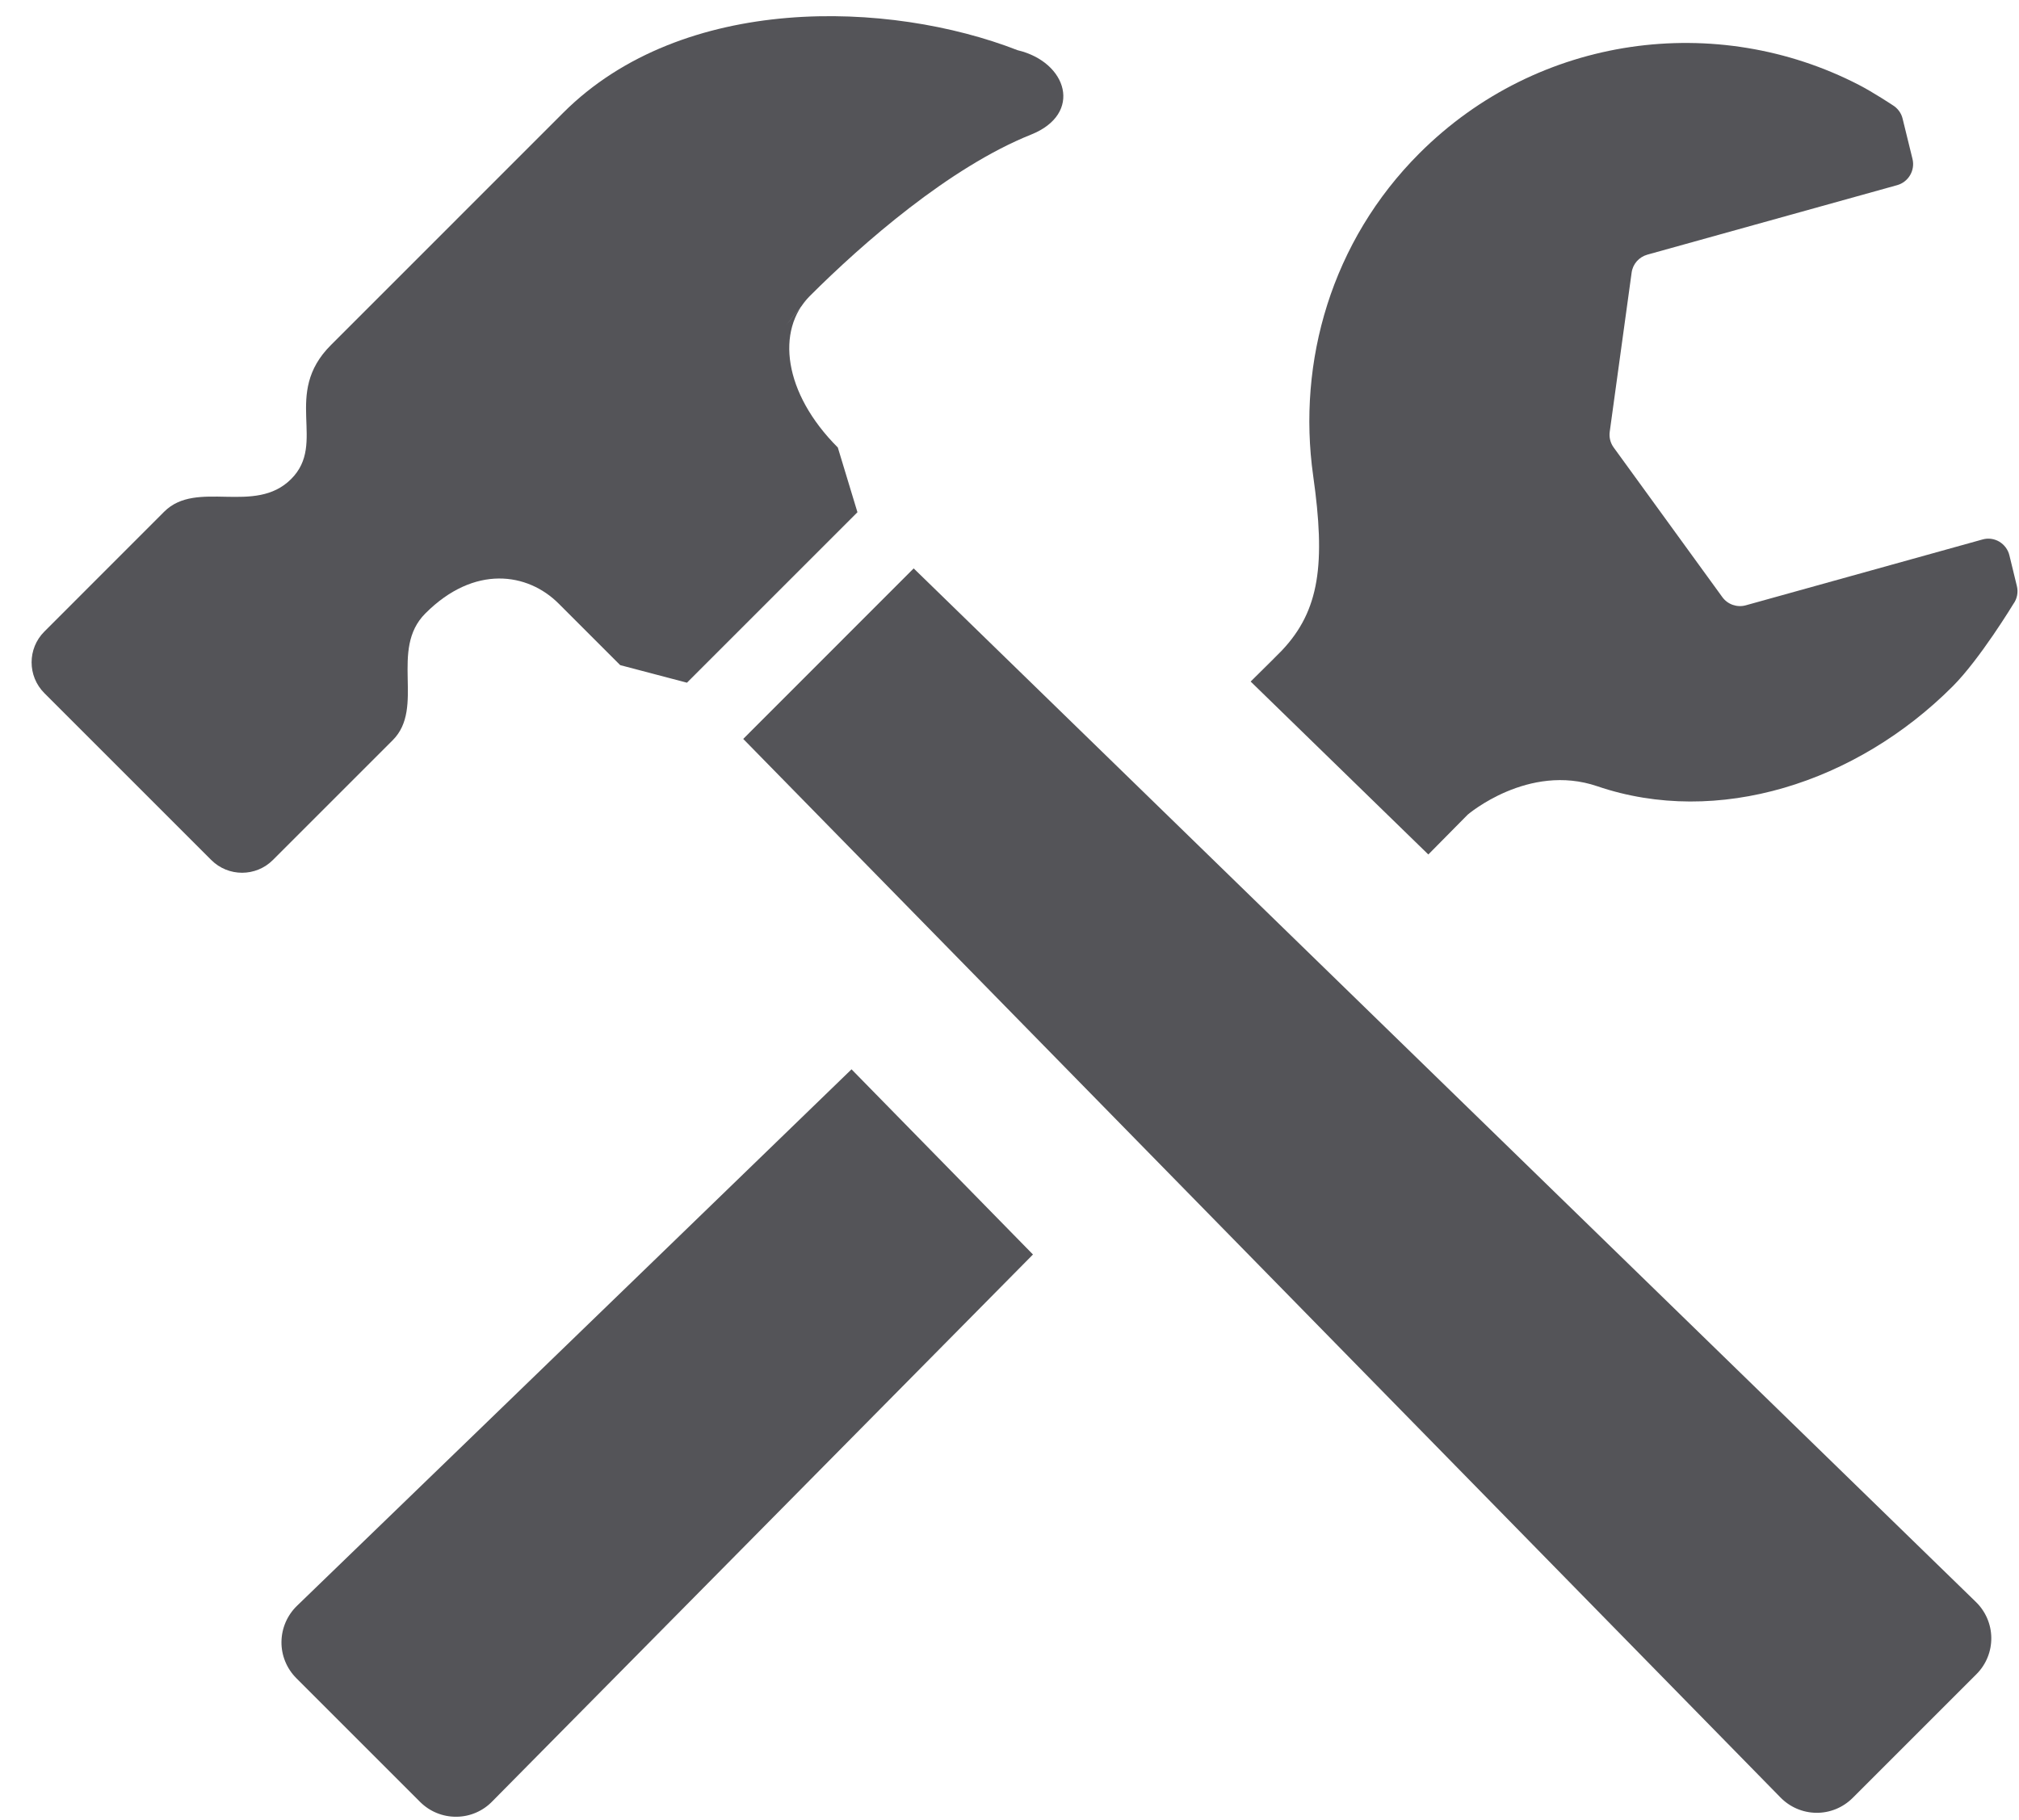 <?xml version="1.0" encoding="UTF-8"?>
<svg width="61px" height="55px" viewBox="0 0 61 55" version="1.1" xmlns="http://www.w3.org/2000/svg" xmlns:xlink="http://www.w3.org/1999/xlink">
    <title>tool-svgrepo-com</title>
    <g id="页面-1" stroke="none" stroke-width="1" fill="none" fill-rule="evenodd">
        <g id="形状库素材-其他" transform="translate(-403, -160)" fill="#545458" fill-rule="nonzero">
            <g id="tool-svgrepo-com" transform="translate(403.955, 160.489)">
                <path d="M42.199,25.332 L43.389,24.128 C43.389,24.128 45.219,22.558 47.304,23.27 C50.935,24.509 55.13,23.167 58.039,20.254 C58.867,19.426 59.872,17.766 59.872,17.766 C59.988,17.608 60.028,17.409 59.98,17.218 L59.755,16.292 C59.713,16.118 59.601,15.97 59.448,15.878 C59.294,15.788 59.109,15.764 58.939,15.814 L51.792,17.802 C51.527,17.876 51.243,17.777 51.082,17.555 L47.799,13.033 C47.698,12.895 47.656,12.723 47.68,12.556 L48.341,7.752 C48.375,7.49 48.562,7.278 48.817,7.206 L56.364,5.106 C56.705,5.011 56.912,4.659 56.827,4.313 L56.529,3.099 C56.489,2.927 56.379,2.781 56.229,2.689 C56.229,2.689 55.637,2.297 55.207,2.076 C50.92,-0.138 45.523,0.549 41.928,4.145 C39.273,6.8 38.233,10.436 38.72,13.889 C39.096,16.544 38.92,17.956 37.774,19.168 C37.669,19.276 37.34,19.606 36.831,20.106 L42.199,25.332 Z" id="路径"></path>
                <path d="M24.772,31.824 C16.761,39.586 8.023,48.031 8.023,48.031 C7.725,48.317 7.554,48.71 7.549,49.122 C7.543,49.532 7.706,49.93 7.996,50.221 L11.738,53.963 C12.031,54.255 12.427,54.416 12.839,54.41 C13.251,54.407 13.643,54.235 13.926,53.938 L30.254,37.42 L24.772,31.824 Z" id="路径"></path>
                <path d="M58.761,50.1 C59.052,49.809 59.213,49.413 59.208,49.001 C59.204,48.589 59.032,48.197 58.735,47.912 L26.65,16.687 L21.5,21.84 L52.828,53.817 C53.114,54.115 53.506,54.286 53.918,54.291 C54.33,54.297 54.725,54.134 55.018,53.843 L58.761,50.1 Z" id="路径"></path>
                <path d="M29.789,1.028 C25.925,-0.479 19.678,-0.697 16.06,2.92 C13.21,5.769 9.043,9.938 9.043,9.938 C7.558,11.421 8.937,12.893 7.84,13.988 C6.743,15.085 4.991,13.988 4.004,14.975 L0.386,18.595 C-0.129,19.108 -0.129,19.943 0.386,20.457 L5.427,25.498 C5.941,26.013 6.776,26.013 7.291,25.498 L10.909,21.88 C11.898,20.893 10.799,19.141 11.898,18.046 C13.375,16.566 14.988,16.817 15.92,17.747 L17.783,19.61 L19.8,20.141 L24.951,14.99 L24.358,13.034 C22.715,11.39 22.481,9.488 23.51,8.458 C25.103,6.865 27.734,4.564 30.199,3.577 C31.77,2.949 31.296,1.385 29.789,1.028 Z M22.801,9.332 C22.794,9.337 23.488,8.479 23.501,8.468 L22.801,9.332 Z" id="形状"></path>
            </g>
        </g>
    </g>
</svg>
